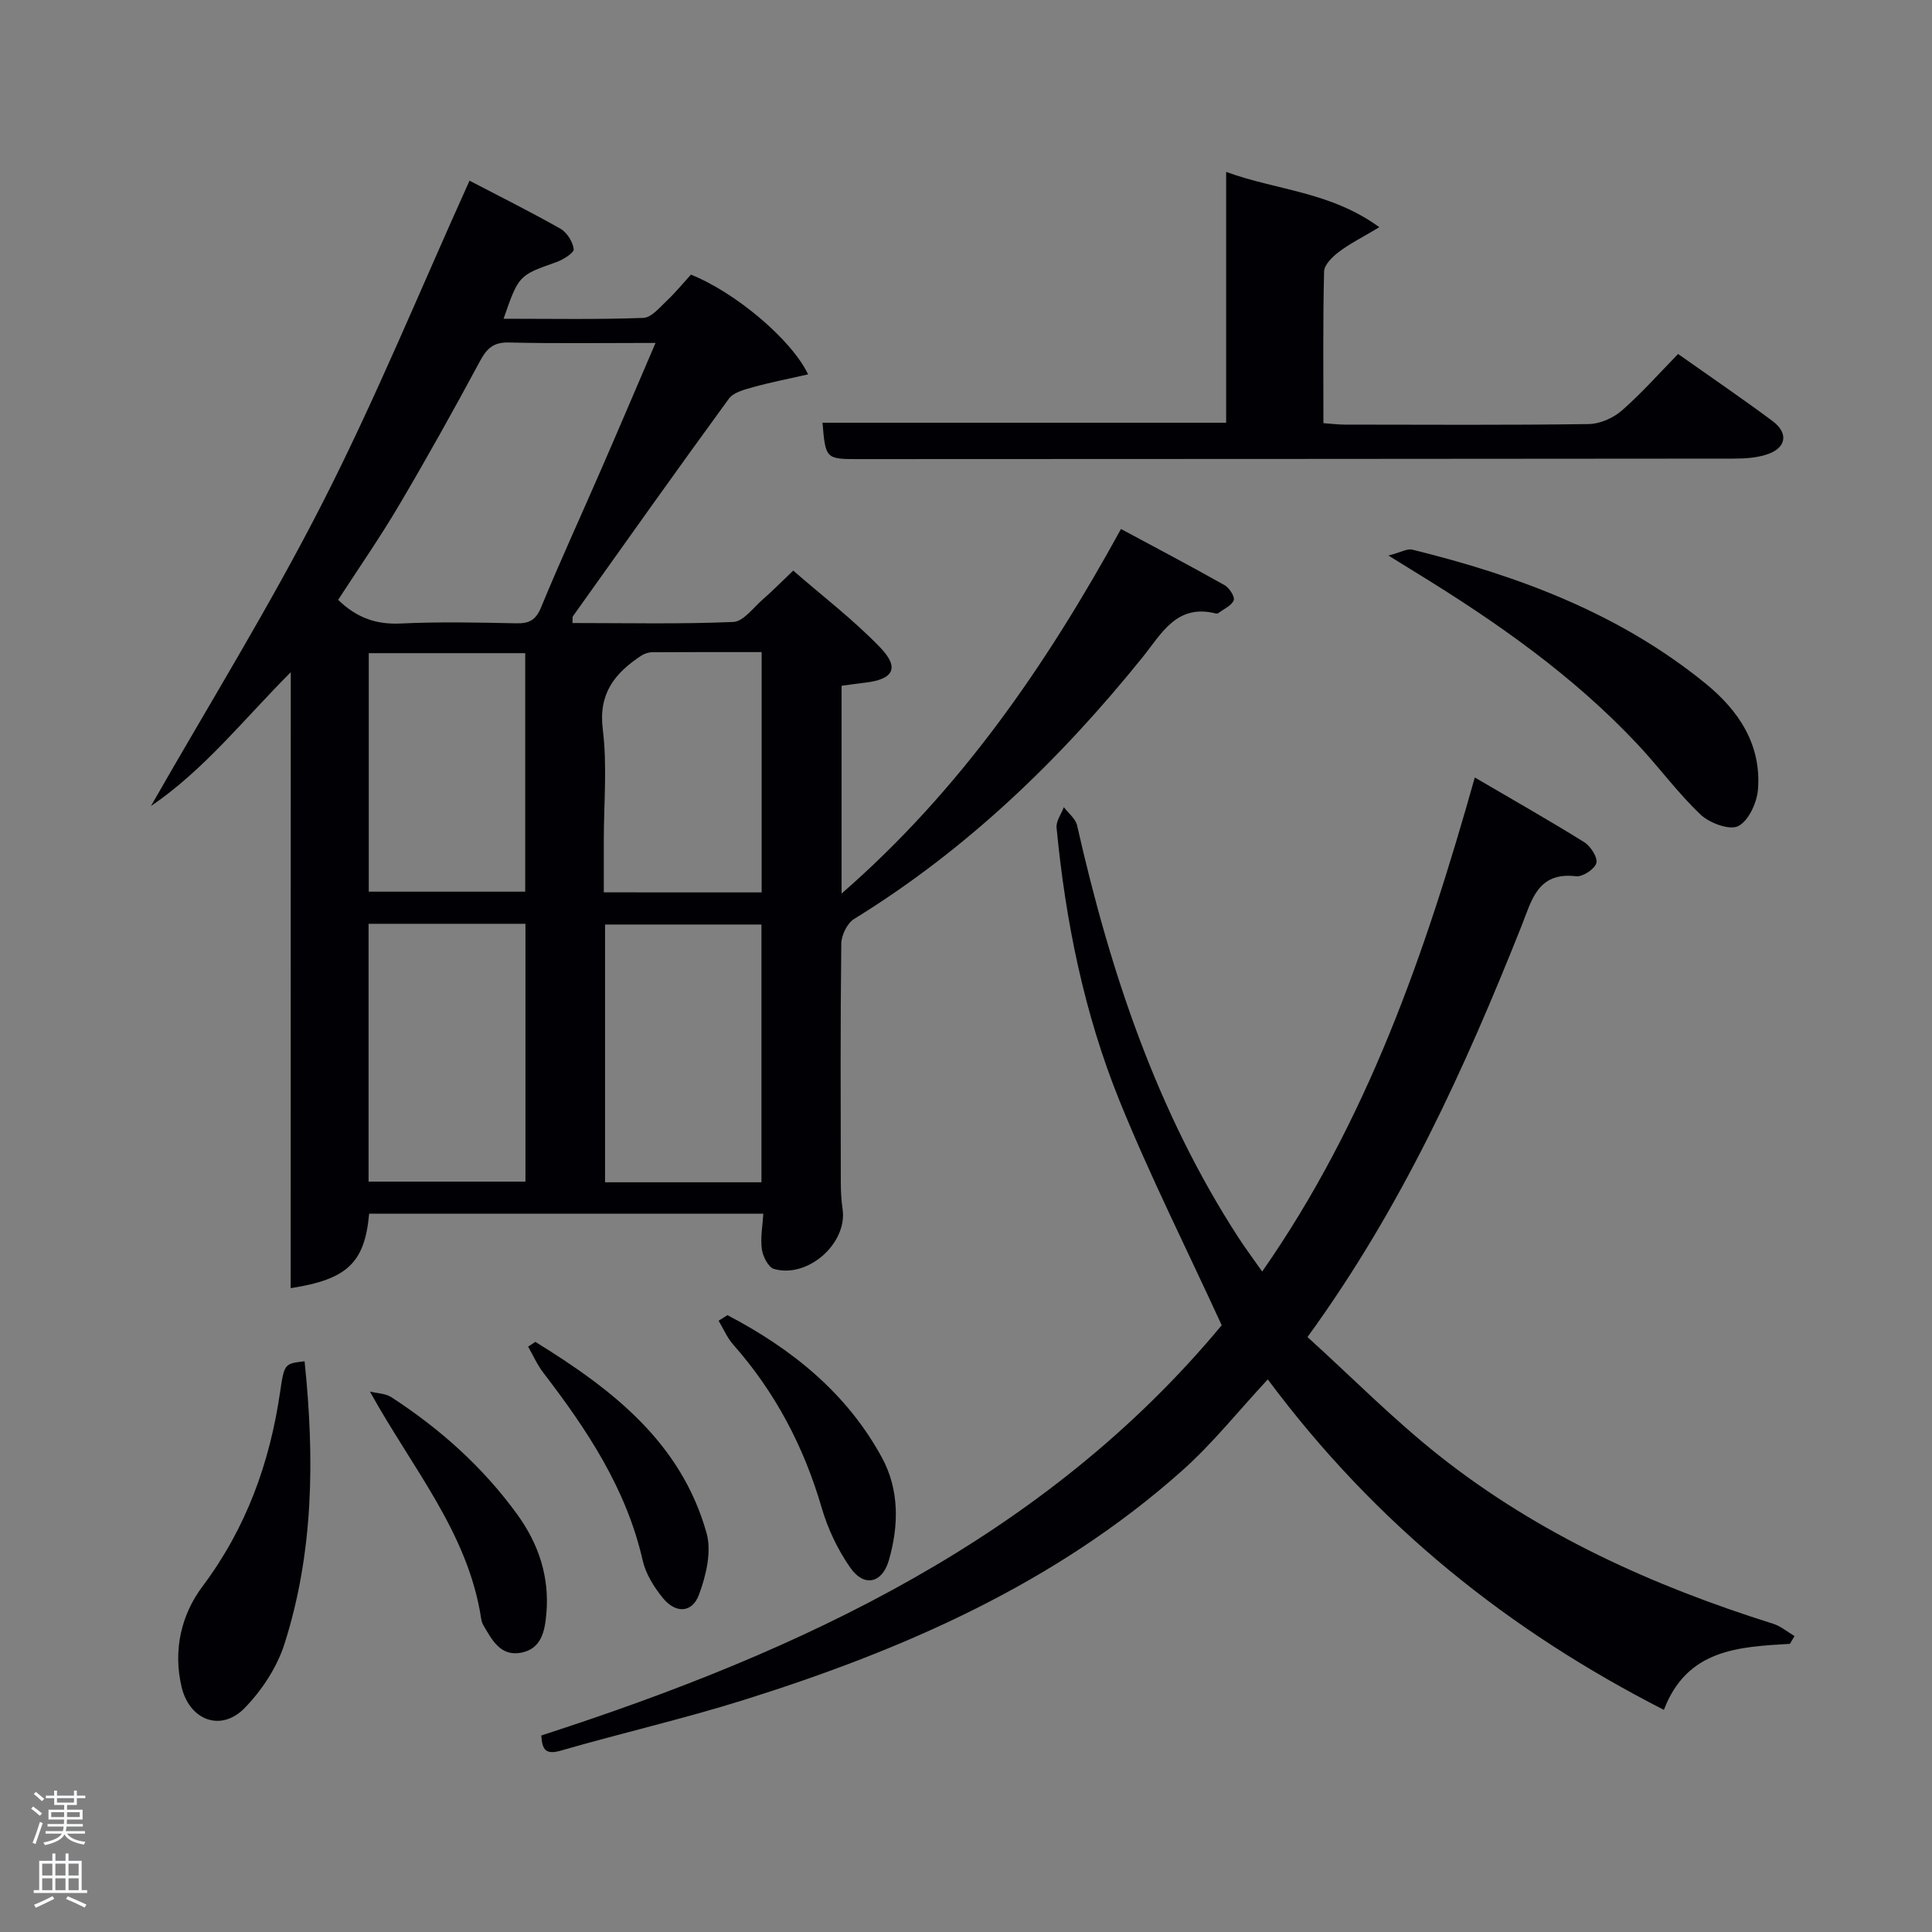 <svg enable-background="new 0 0 400 400" viewBox="0 0 400 400" xmlns="http://www.w3.org/2000/svg"><rect x="0" y="0" width="400" height="400" fill="#808080" stroke="none"/><path d="m6.44 374.46.42-.45c.65.47 1.27.95 1.85 1.44l-.45.49c-.65-.56-1.25-1.06-1.82-1.48m.93 7.33-.63-.26c.55-1.36 1.05-2.8 1.52-4.33.19.1.38.19.59.27-.46 1.29-.95 2.73-1.48 4.32m-.38-10.38.44-.42c.43.34 1.01.82 1.74 1.44l-.49.49c-.53-.51-1.09-1.01-1.69-1.51m2.5.35h1.72v-1.04h.59v1.04h3.52v-1.04h.59v1.04h1.75v.53h-1.75v1.42h-2.03v.97h3.22v2.03h-3.24c0 .35-.01.66-.03.93h3.32v.53h-3.37c-.03.27-.08.58-.15.94h3.96v.53h-3.71c.67.92 1.93 1.48 3.79 1.68-.13.24-.23.44-.29.59-2.13-.38-3.48-1.08-4.04-2.12-.43.97-1.77 1.72-4.03 2.23-.09-.19-.2-.37-.33-.55 2.1-.42 3.37-1.03 3.81-1.83h-3.36v-.53h3.58c.08-.29.13-.61.16-.94h-3.33v-.53h3.39c.02-.27.04-.58.04-.93h-3.23v-2.03h3.25v-.97h-2.07v-1.42h-1.73zm1.12 3.44v1h2.65c.01-.3.02-.44.02-.4v-.25-.35zm1.19-2h3.52v-.91h-3.52zm4.71 2h-2.63v.59c0 .15-.01.28-.01.4h2.64z" fill="#fafbfc"/><path d="m13.56 383.74h.63v1.52h2.72v6.07h1.13v.6h-11.06v-.6h1.13v-6.07h2.73v-1.52h.63v1.52h2.1v-1.52zm-2.69 8.83.38.56c-1.24.63-2.53 1.25-3.85 1.85-.1-.21-.21-.42-.34-.63 1.36-.55 2.63-1.15 3.81-1.78m-2.13-4.27h2.1v-2.45h-2.1zm0 3.04h2.1v-2.46h-2.1zm2.72-3.04h2.1v-2.45h-2.1zm0 3.04h2.1v-2.46h-2.1zm6.07 3.6c-1.41-.71-2.7-1.3-3.86-1.78l.35-.56c1.45.62 2.75 1.19 3.88 1.72zm-1.25-9.09h-2.1v2.45h2.1zm-2.09 5.49h2.1v-2.46h-2.1z" fill="#fafbfc"/><g fill="#010105"><path d="m60.2 139.17c-9.72 9.74-17.86 20.16-28.95 27.72 11.94-20.93 24.67-41.46 35.59-62.91 11-21.58 20.2-44.07 30.37-66.57 5.95 3.1 12.47 6.35 18.8 9.93 1.36.77 2.59 2.71 2.77 4.24.09.77-2.19 2.19-3.62 2.7-7.74 2.74-7.76 2.67-10.9 11.71 9.75 0 19.35.18 28.92-.17 1.7-.06 3.44-2.21 4.94-3.62 1.81-1.71 3.39-3.66 4.92-5.34 9.05 3.58 20.8 13.36 24.27 20.65-3.94.9-7.69 1.62-11.35 2.64-1.79.5-4.08 1.06-5.05 2.39-10.89 14.92-21.57 29.99-32.28 45.03-.15.21-.05.6-.1 1.42 11.11 0 22.21.25 33.28-.22 2.11-.09 4.15-2.97 6.12-4.67 1.88-1.63 3.63-3.42 6.3-5.96 6.04 5.26 12.48 10.17 18.03 15.94 4.05 4.22 2.71 6.57-3.1 7.25-1.62.19-3.23.43-4.92.65v43.02c24.64-21.46 42.32-47.2 57.85-75.48 7.3 3.93 14.44 7.68 21.46 11.64.98.55 2.16 2.42 1.88 3.12-.46 1.13-2.06 1.81-3.19 2.66-.12.09-.34.11-.49.08-8.16-2.08-11.26 4.19-15.25 9.13-17.06 21.14-36.38 39.77-59.65 54.1-1.44.88-2.65 3.37-2.67 5.13-.2 16.49-.13 32.99-.1 49.49 0 1.83.11 3.67.37 5.48 1.03 7.04-7.17 14.39-14.21 12.37-1.17-.34-2.31-2.6-2.51-4.1-.32-2.37.16-4.85.31-7.34-27.46 0-54.54 0-81.61 0-.92 10.15-4.49 13.6-16.25 15.42.02-42.58.02-85.06.02-127.53zm75.52-68.17c-10.74 0-20.55.15-30.36-.09-3.21-.08-4.57 1.23-5.99 3.87-5.43 10.09-11.01 20.11-16.84 29.97-3.93 6.66-8.36 13.02-12.52 19.44 3.84 3.73 7.89 5.14 12.93 4.9 7.97-.38 15.98-.21 23.97-.04 2.71.06 4.05-.71 5.14-3.36 3.92-9.52 8.23-18.87 12.33-28.31 3.7-8.49 7.33-17.03 11.34-26.38zm-26.93 120.26c-11.16 0-21.75 0-32.48 0v53.38h32.48c0-17.93 0-35.51 0-53.38zm48.86 53.52c0-18.11 0-35.81 0-53.37-11.07 0-21.78 0-32.38 0v53.37zm-81.3-109.55v49.38h32.39c0-16.65 0-32.9 0-49.38-10.85 0-21.44 0-32.39 0zm81.34 49.53c0-16.63 0-33.01 0-49.75-7.77 0-15.24-.02-22.71.03-.76.01-1.61.31-2.25.73-5.43 3.6-8.86 7.79-7.93 15.23.94 7.55.21 15.31.21 22.97v10.78c11.3.01 21.9.01 32.68.01z"/><path d="m370.58 340.34c-10.59.63-21.28 1.07-26.09 13.67-32.03-16.36-59.47-38.15-82.01-68.42-6.12 6.58-11.43 13.27-17.71 18.87-26.25 23.39-57.7 37.12-90.78 47.5-12.49 3.92-25.3 6.85-37.89 10.49-3.15.91-3.86-.22-4.03-3.14 53.96-17.44 104.31-40.92 140.87-84.93-7.32-15.96-14.87-30.95-21.15-46.46-7.32-18.07-11.18-37.14-13.04-56.56-.13-1.36.98-2.83 1.51-4.25.94 1.26 2.42 2.39 2.74 3.78 6.82 30.15 16.44 59.19 33.42 85.36 1.43 2.2 3.01 4.31 4.9 7.01 21.73-31.14 33.76-65.84 44.02-102.29 7.89 4.62 15.37 8.86 22.65 13.39 1.32.83 2.83 3.15 2.52 4.32-.34 1.25-2.83 2.9-4.2 2.74-8.02-.95-9.2 5.05-11.32 10.36-11.72 29.4-24.73 58.14-44.29 85.04 9.12 8.27 17.75 17.02 27.31 24.59 20.59 16.29 44.17 26.93 69.1 34.77 1.59.5 2.96 1.69 4.43 2.55-.31.54-.64 1.08-.96 1.61z"/><path d="m170.29 87.52h83.57c0-16.95 0-34.03 0-51.93 10.49 3.84 21.53 4.04 31.72 11.45-3.55 2.12-6.12 3.4-8.37 5.11-1.33 1-3.03 2.65-3.07 4.04-.26 10.31-.14 20.63-.14 31.42 1.6.11 3.02.3 4.45.3 16.82.02 33.64.12 50.45-.11 2.34-.03 5.09-1.24 6.88-2.8 4.1-3.58 7.73-7.7 11.65-11.71 6.86 4.84 13.3 9.23 19.55 13.88 3.4 2.53 2.85 5.62-1.19 6.93-2.15.7-4.56.85-6.85.85-60.28.06-120.56.08-180.84.1-7.17.02-7.17.02-7.81-7.53z"/><path d="m287.47 115.02c2.57-.67 3.88-1.48 4.94-1.22 21.96 5.41 42.88 13.2 60.69 27.7 6.89 5.61 11.56 12.63 10.88 21.85-.2 2.76-1.9 6.52-4.06 7.67-1.76.94-5.94-.58-7.8-2.34-4.69-4.43-8.54-9.73-12.96-14.45-13.42-14.34-29.35-25.48-45.99-35.68-1.4-.87-2.79-1.73-5.7-3.53z"/><path d="m63.06 281.84c2.09 20.06 1.88 39.56-4.16 58.51-1.55 4.85-4.68 9.62-8.25 13.28-4.9 5.03-11.43 2.54-13.06-4.39-1.78-7.56-.08-14.91 4.34-20.8 9.03-12.05 13.9-25.49 16.05-40.16.87-5.97.93-5.96 5.08-6.44z"/><path d="m76.59 288.11c1.49.37 3.22.37 4.43 1.16 10.1 6.56 18.98 14.49 26.08 24.29 4.43 6.11 6.69 12.93 6.02 20.53-.31 3.54-.99 7.26-5.2 8.08-4.28.83-6.04-2.61-7.82-5.64-.25-.42-.41-.92-.48-1.41-2.71-17.79-14.23-31.07-23.03-47.01z"/><path d="m150.61 272.29c13.29 6.95 24.7 16.1 31.99 29.5 3.62 6.66 3.5 14.1 1.42 21.28-1.38 4.75-5.14 5.57-7.96 1.53-2.6-3.72-4.67-8.06-5.94-12.43-3.68-12.64-9.6-23.92-18.32-33.79-1.26-1.42-2.03-3.28-3.02-4.94.61-.38 1.22-.77 1.83-1.15z"/><path d="m110.84 277.82c15.67 9.67 30.13 20.66 35.44 39.57 1.09 3.86-.09 8.84-1.58 12.8-1.42 3.8-4.83 3.9-7.47.65-1.84-2.26-3.55-5.01-4.18-7.8-3.37-14.83-11.52-27.04-20.56-38.83-1.26-1.64-2.11-3.59-3.15-5.4.5-.32 1-.65 1.5-.99z"/></g></svg>